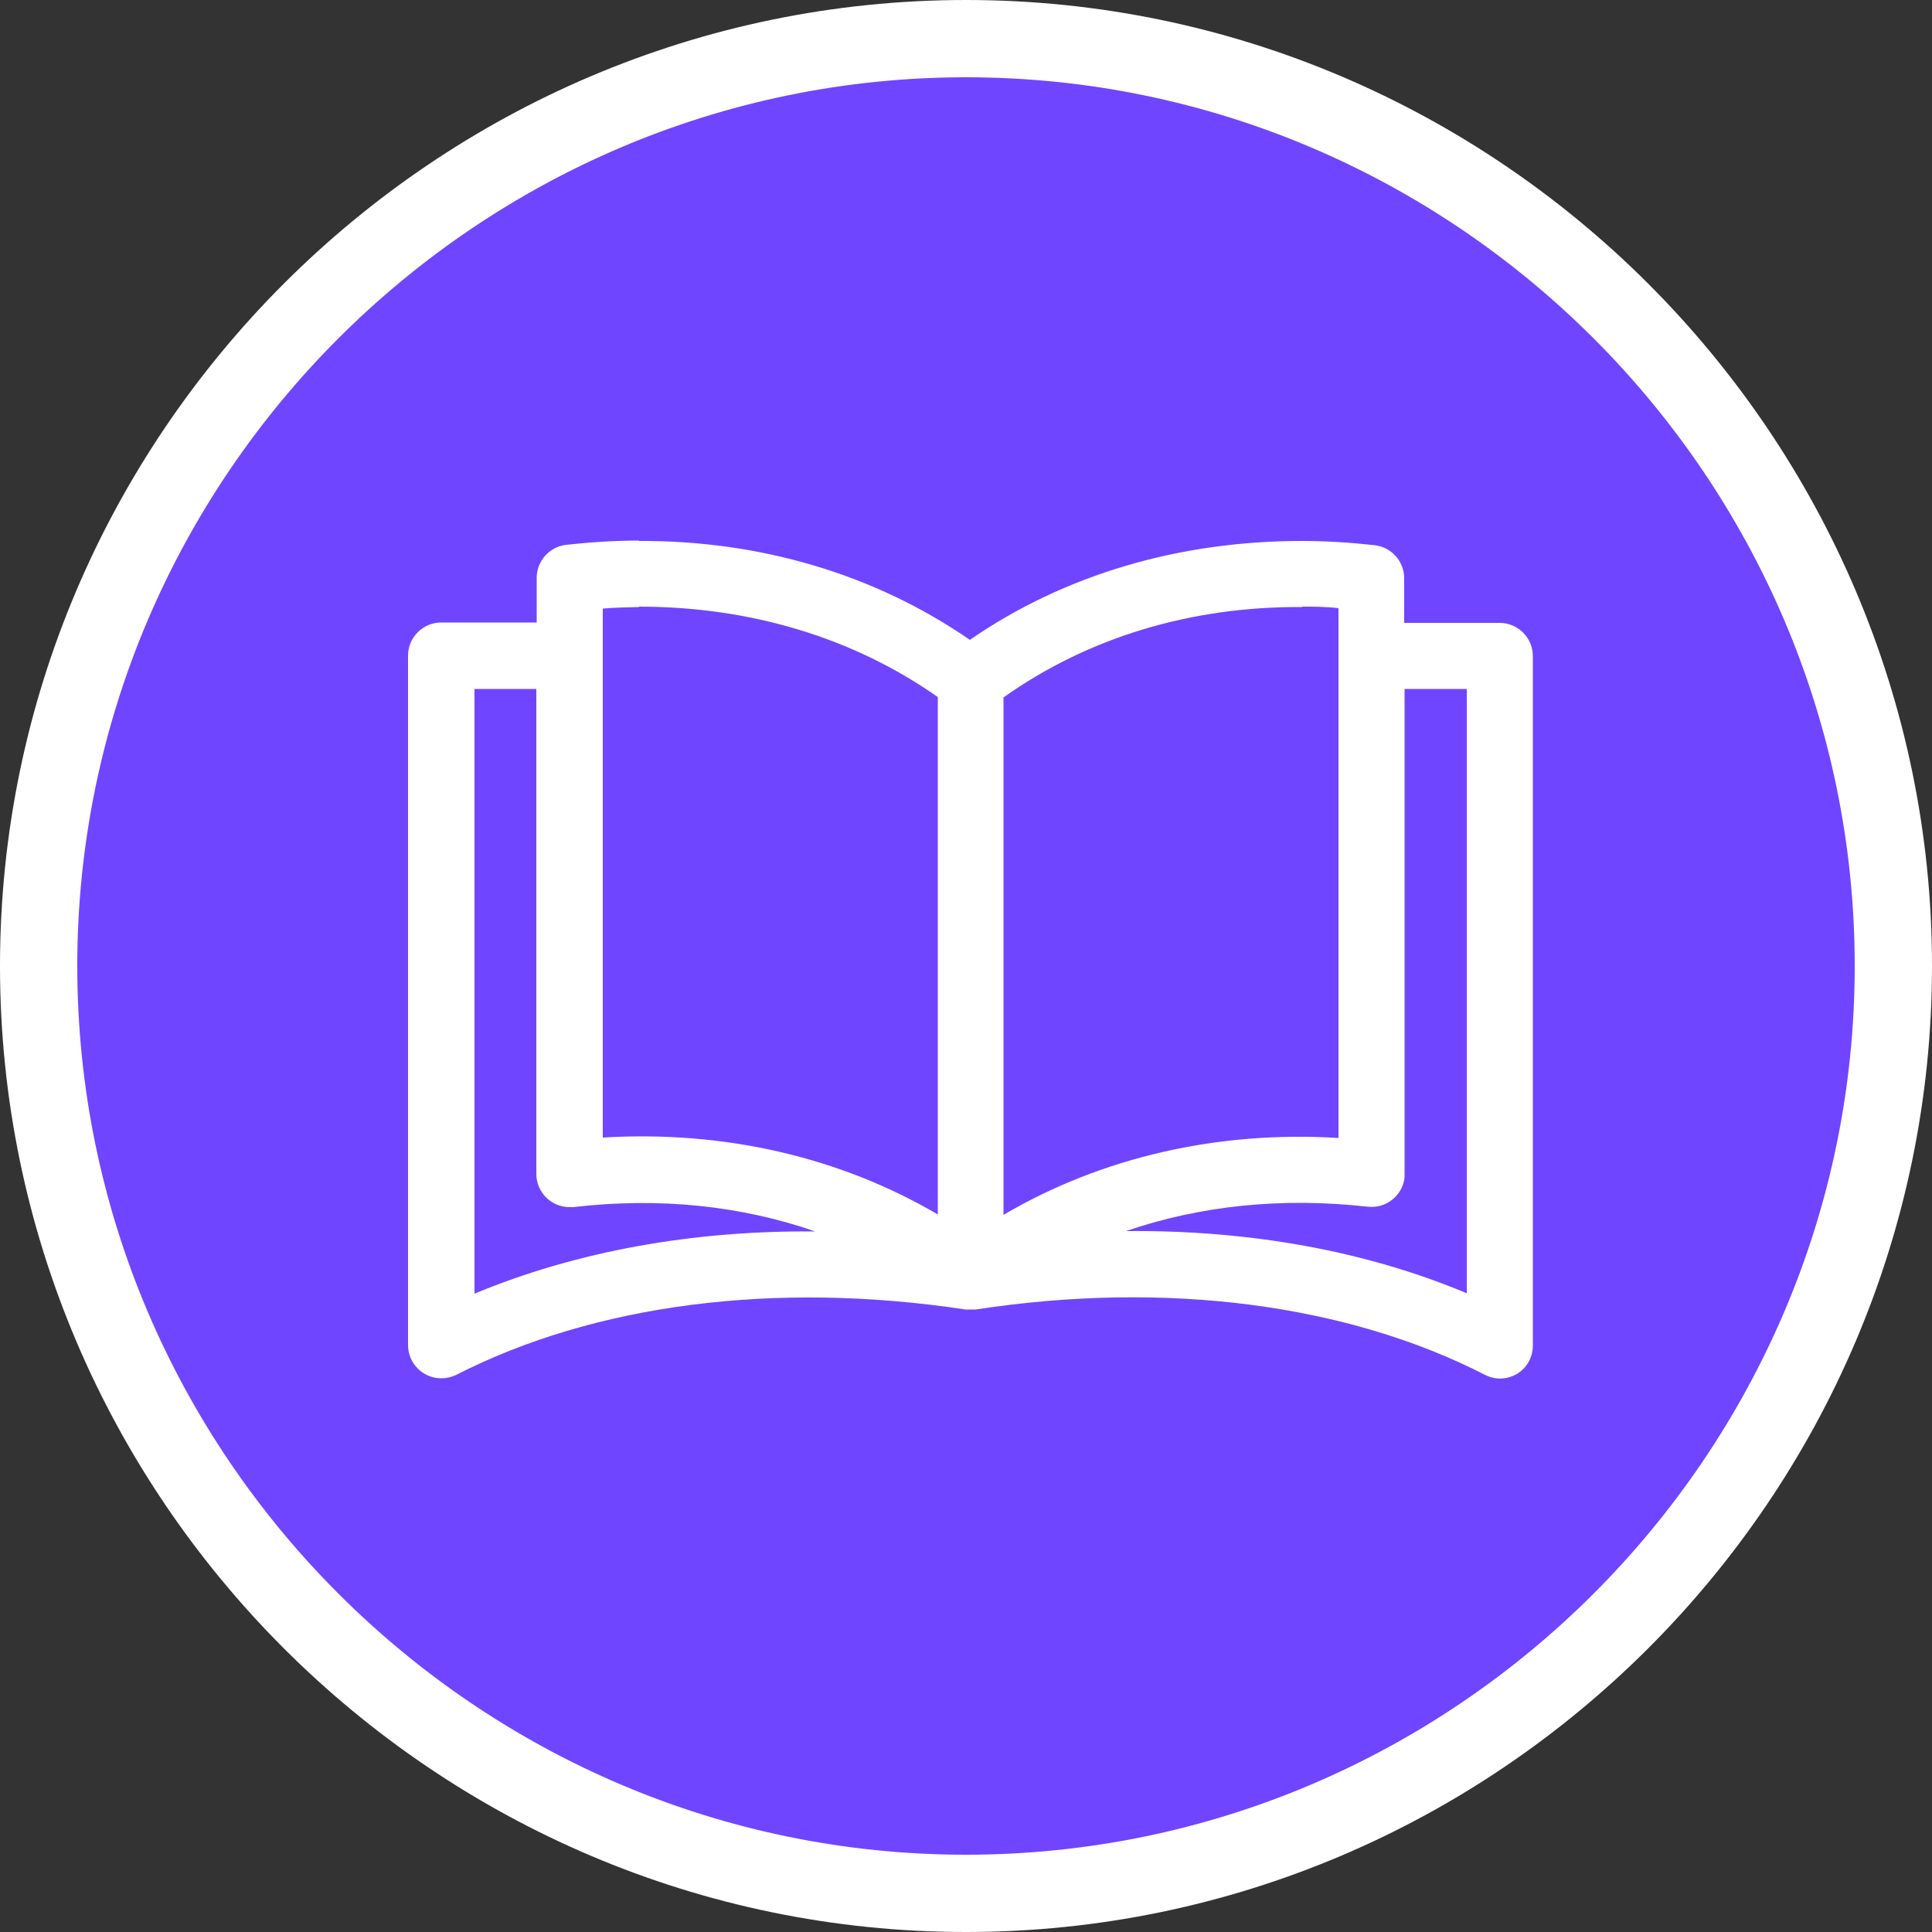<?xml version="1.0" encoding="UTF-8"?>
<svg id="Layer_1" data-name="Layer 1" xmlns="http://www.w3.org/2000/svg" viewBox="0 0 50 50">
  <rect x="0" y="0" width="50" height="50" fill="#333333" stroke="none"/>
  <defs>
    <style>
      .cls-1 {
        fill: #7045ff;
        stroke: #fff;
        stroke-miterlimit: 10;
        stroke-width: 2px;
      }

      .cls-2 {
        fill: #fff;
        fill-rule: evenodd;
      }
    </style>
  </defs>
  <path class="cls-1" d="m25,49c-13.2,0-24-10.8-24-24S11.8,1,25,1s24,10.8,24,24-10.8,24-24,24Z"/>
  <path class="cls-2" d="m16.54,13.99c-.62,0-1.25.04-1.89.11-.43.05-.76.42-.76.85v1.16h-2.47c-.47,0-.86.38-.86.86v17.84c0,.47.38.86.86.86.14,0,.27-.03.39-.09,3.56-1.82,8.23-2.44,13.18-1.69h.26c4.95-.76,9.63-.13,13.18,1.69.42.22.94.05,1.15-.37.06-.12.09-.25.09-.39v-17.84c0-.47-.38-.86-.86-.86h-2.47v-1.16c0-.43-.33-.8-.76-.85-.63-.07-1.26-.11-1.89-.11-3.15,0-6.13.86-8.59,2.56-2.46-1.7-5.44-2.58-8.59-2.56h.03Zm0,1.71c2.87,0,5.54.8,7.73,2.34v13.39c-2.54-1.49-5.54-2.18-8.67-1.99v-12.46h0v-1.23c.32-.03.63-.03.94-.04v-.02h0Zm17.16,0c.31,0,.63,0,.94.04v13.71c-3.13-.19-6.13.5-8.67,1.99v-13.39c2.18-1.55,4.85-2.36,7.73-2.34h0Zm-21.43,2.13h1.61v12.55c0,.47.38.86.86.86h.1c2.21-.26,4.33-.04,6.26.63-3.19-.03-6.2.52-8.82,1.61v-15.64h-.01Zm24.08,0h1.61v15.64c-2.62-1.1-5.63-1.64-8.82-1.61,1.92-.66,4.05-.88,6.26-.63.47.05.89-.28.95-.75v-.1s0-12.55,0-12.55Z"/>
</svg>